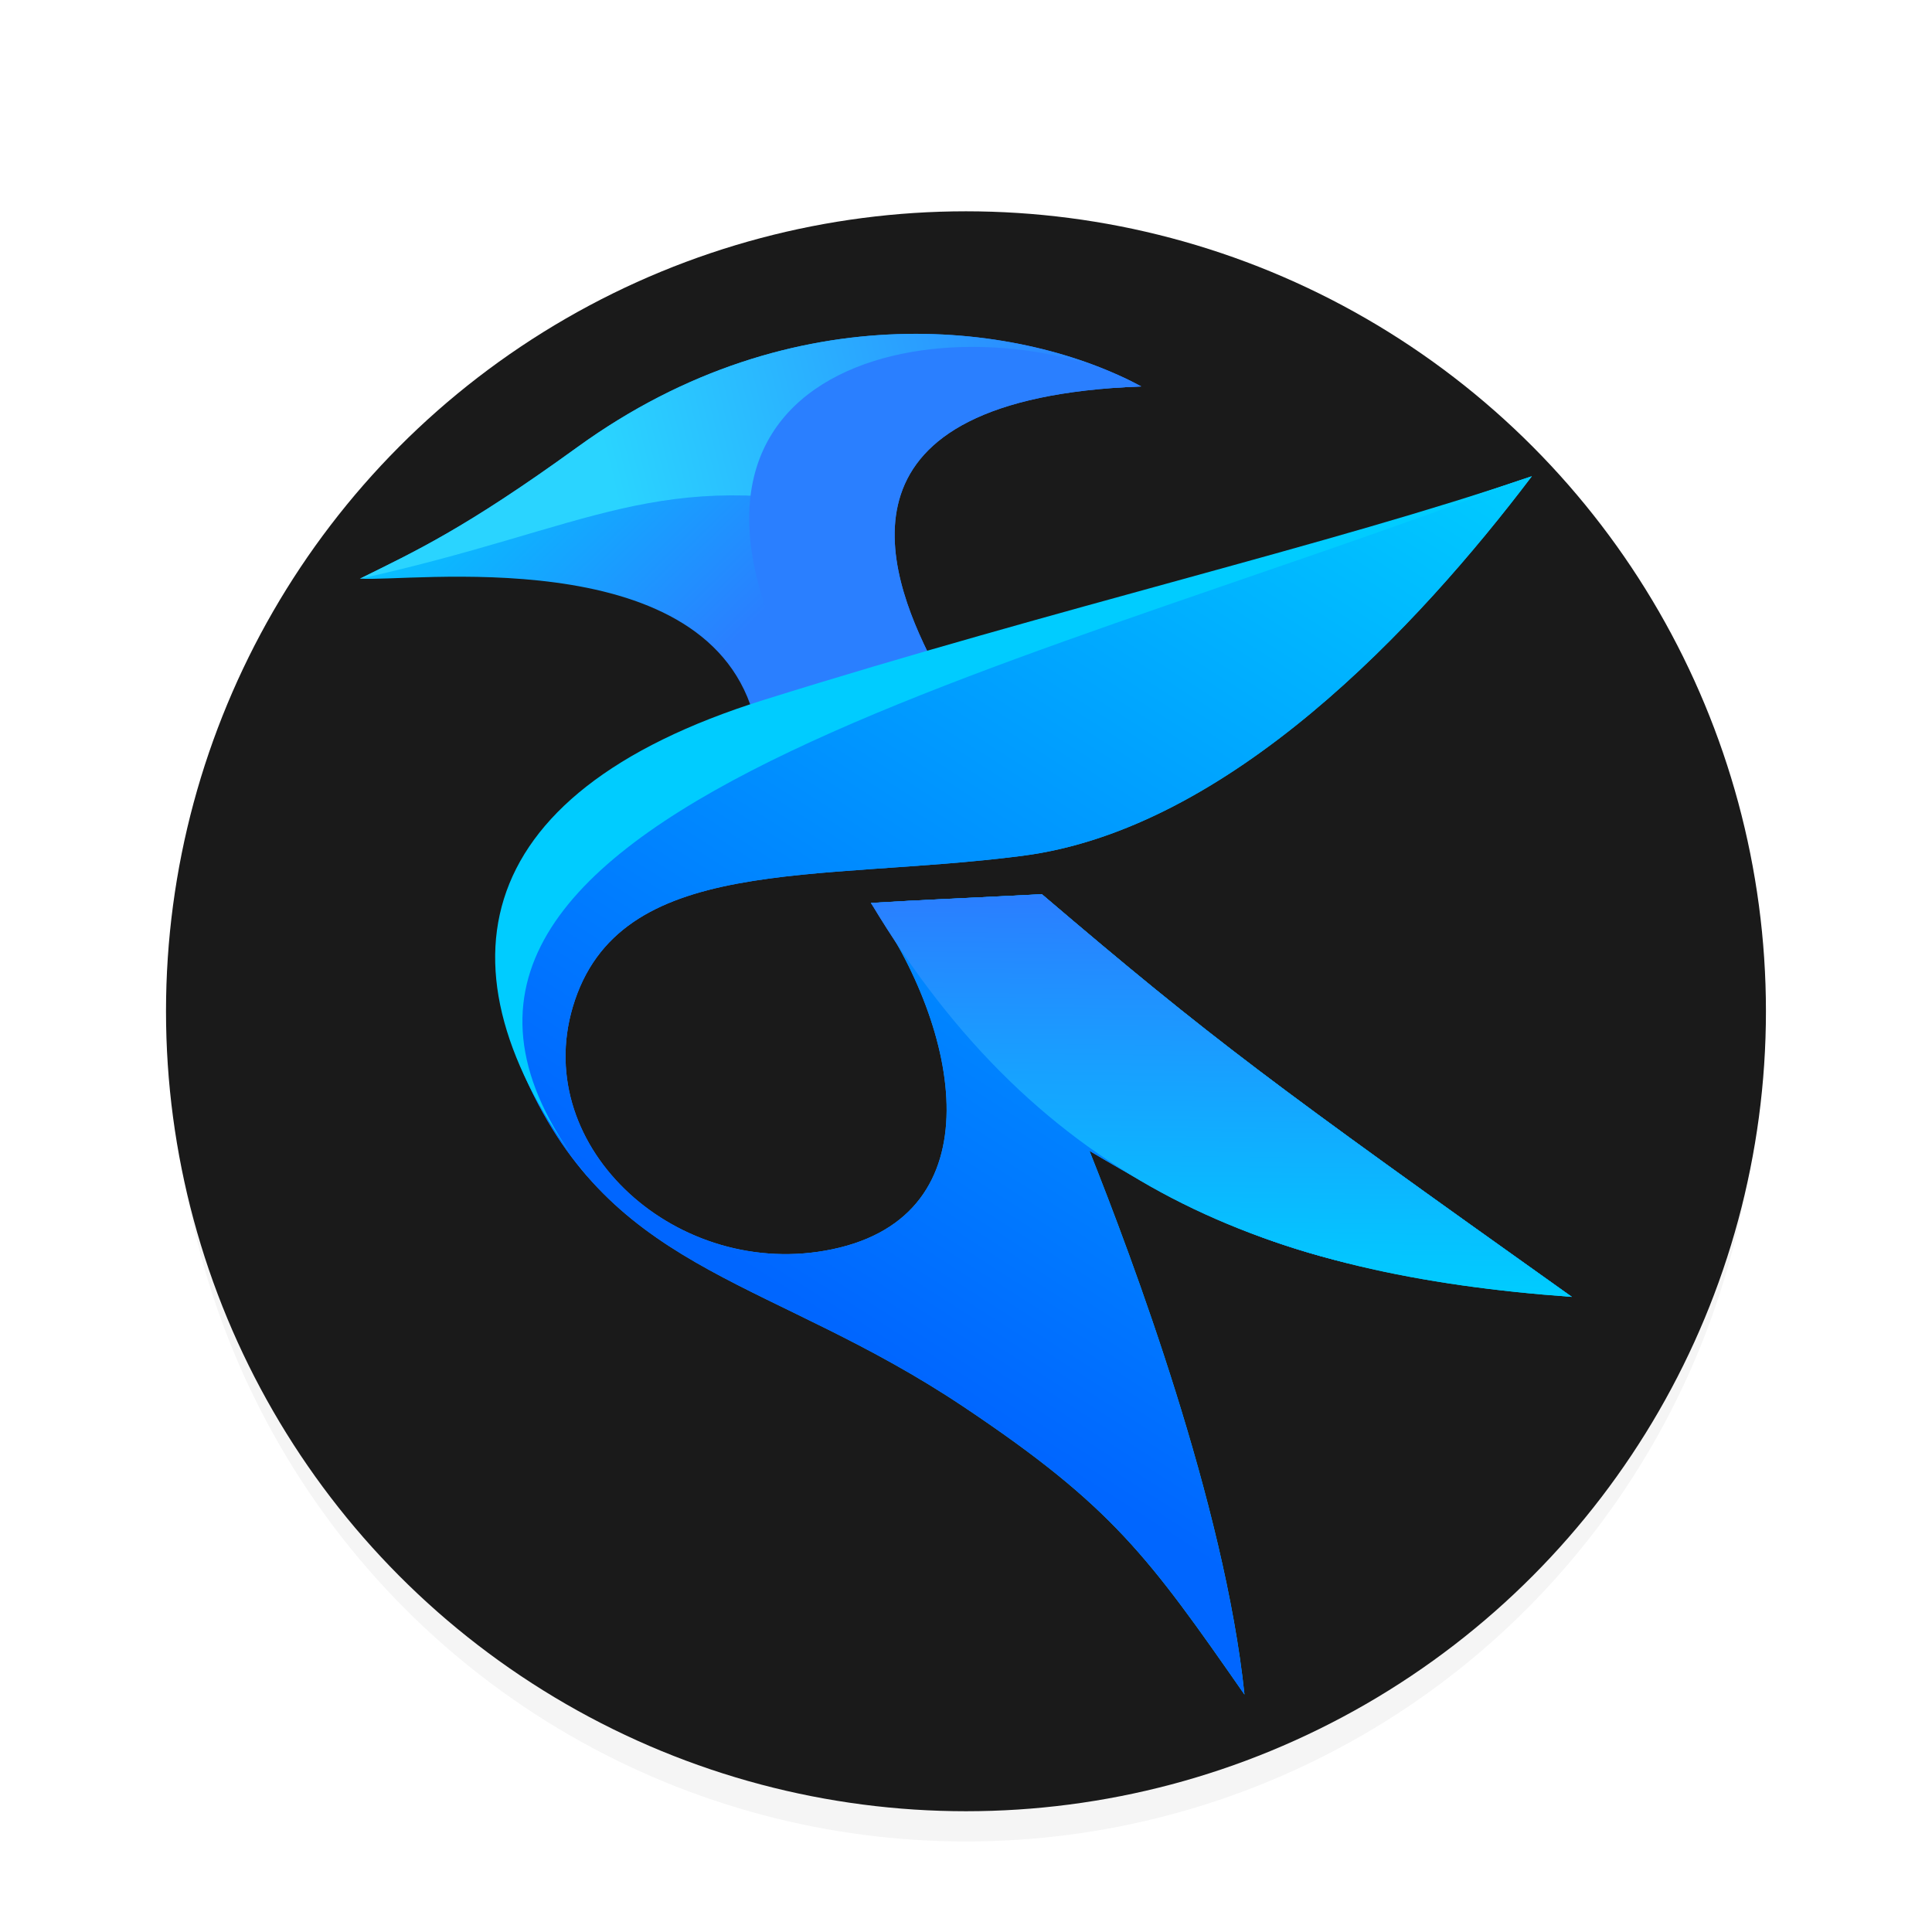 <svg width="128" height="128" version="1.1" viewBox="0 0 33.867 33.867" xmlns="http://www.w3.org/2000/svg" xmlns:xlink="http://www.w3.org/1999/xlink">
    <defs>
        <linearGradient id="linearGradient936">
            <stop stop-color="#0cf" offset="0"/>
            <stop stop-color="#2a7fff" offset="1"/>
        </linearGradient>
        <linearGradient id="linearGradient898">
            <stop stop-color="#2a7fff" offset="0"/>
            <stop stop-color="#0cf" offset="1"/>
        </linearGradient>
        <linearGradient id="linearGradient995" x1="66.951" x2="66.336" y1="104.461" y2="109.668" gradientUnits="userSpaceOnUse">
            <stop stop-color="#2a7fff" offset="0"/>
            <stop stop-color="#2a7fff" offset="1"/>
        </linearGradient>
        <linearGradient id="linearGradient854" x1="77.167" x2="64.372" y1="115.715" y2="112.004" gradientUnits="userSpaceOnUse" xlink:href="#linearGradient936"/>
        <linearGradient id="linearGradient890" x1="62.961" x2="77.488" y1="115.883" y2="107.314" gradientUnits="userSpaceOnUse">
            <stop stop-color="#0cf" offset="0"/>
            <stop stop-color="#0cf" offset="1"/>
        </linearGradient>
        <linearGradient id="linearGradient900" x1="68.229" x2="68.164" y1="112.732" y2="118.555" gradientUnits="userSpaceOnUse" xlink:href="#linearGradient898"/>
        <linearGradient id="linearGradient908" x1="68.707" x2="75.819" y1="113.065" y2="117.913" gradientUnits="userSpaceOnUse" xlink:href="#linearGradient898"/>
        <linearGradient id="linearGradient930" x1="77.401" x2="68.67" y1="106.368" y2="120.358" gradientUnits="userSpaceOnUse">
            <stop stop-color="#0cf" offset="0"/>
            <stop stop-color="#06f" offset="1"/>
        </linearGradient>
        <linearGradient id="linearGradient938" x1="61.163" x2="64.928" y1="105.11" y2="109.045" gradientUnits="userSpaceOnUse" xlink:href="#linearGradient936"/>
        <linearGradient id="linearGradient942" x1="63.367" x2="71.136" y1="106.865" y2="104.89" gradientUnits="userSpaceOnUse">
            <stop stop-color="#2ad4ff" offset="0"/>
            <stop stop-color="#2a7fff" offset="1"/>
        </linearGradient>
        <filter id="filter967" x="-.012" y="-.012" width="1.024" height="1.024" color-interpolation-filters="sRGB">
            <feGaussianBlur stdDeviation="0.139"/>
        </filter>
    </defs>
    <circle cx="16.933" cy="18.389" r="13.891" filter="url(#filter967)" opacity=".2" style="paint-order:normal"/>
    <circle cx="16.933" cy="17.727" r="14.023" fill="#1a1a1a" style="paint-order:normal"/>
    <g transform="matrix(.112 0 0 .112 16.441 -14.706)">
        <g transform="translate(-101.669,130.477)">
            <g transform="matrix(10.185,0,0,10.412,-593.689,-1032.151)">
                <path d="m65.429 109.919c-0.795-2.581-5.286-1.955-6.037-2.011 0.843-0.409 1.604-0.746 3.341-1.977 3.346-2.371 6.889-1.854 8.663-0.912-4.85 0.18-3.926 2.765-3.212 4.127-0.909 0.258-2.343 0.648-2.756 0.773z" fill="url(#linearGradient938)"/>
                <path d="m77.401 106.368c-1.747 2.257-4.651 5.306-7.829 5.707-3.178 0.402-6.208-0.043-6.91 2.272-0.646 2.132 1.627 4.123 3.985 3.643 2.519-0.513 1.975-3.305 0.597-5.207 1.046-0.059 0.852-0.043 2.626-0.131 2.645 2.205 3.522 2.834 8.143 6.052-3.561-0.365-4.857-0.7-7.411-2.194 0.662 1.625 2.076 5.312 2.382 8.173-1.473-2.071-2.032-2.832-4.315-4.325-2.924-1.913-5.293-1.978-6.664-4.797-1.368-2.813 0.443-4.839 3.683-5.717 4.63-1.254 8.619-2.443 11.712-3.475z" fill="url(#linearGradient854)"/>
                <path d="m67.245 112.784c1.046-0.059 0.852-0.043 2.626-0.131 2.645 2.205 3.522 2.834 8.143 6.052-4.645-0.325-8.159-1.665-10.769-5.921z" fill="url(#linearGradient908)"/>
                <path d="m77.401 106.368c-1.747 2.257-4.651 5.306-7.829 5.707-3.178 0.402-6.208-0.043-6.91 2.272-0.646 2.132 1.627 4.123 3.985 3.643 2.519-0.513 1.975-3.305 0.597-5.207 1.046-0.059 0.852-0.043 2.626-0.131 2.645 2.205 3.522 2.834 8.143 6.052-3.561-0.365-4.857-0.7-7.411-2.194 0.662 1.625 2.076 5.312 2.382 8.173-1.473-2.071-2.032-2.832-4.315-4.325-2.924-1.913-5.293-1.978-6.664-4.797-1.368-2.813 0.443-4.839 3.683-5.717 4.63-1.254 8.619-2.443 11.712-3.475z" fill="url(#linearGradient930)"/>
                <path d="m67.245 112.784c1.046-0.059 0.852-0.043 2.626-0.131 2.645 2.205 3.522 2.834 8.143 6.052-4.645-0.325-8.159-1.665-10.769-5.921z" fill="url(#linearGradient900)"/>
                <path d="m59.392 107.909c0.843-0.409 1.604-0.746 3.341-1.977 3.346-2.371 6.889-1.854 8.663-0.912-4.85 0.18-4.225 1.126-4.243 1.867-3.223-0.664-4.163 0.24-7.761 1.023z" fill="url(#linearGradient942)"/>
                <path d="m71.397 105.019c-4.85 0.18-3.926 2.765-3.212 4.127-0.566 0.161-1.179 0.344-1.936 0.54-3.053-5.321 2.656-6.013 5.148-4.667z" fill="url(#linearGradient995)"/>
                <path d="m62.88 116.886c-2.373-2.989-1.935-5.73 2.712-7.153 4.586-1.405 8.716-2.332 11.809-3.365-8.347 3.111-18.8 5.19-14.522 10.518z" fill="url(#linearGradient890)"/>
            </g>
        </g>
    </g>
</svg>
